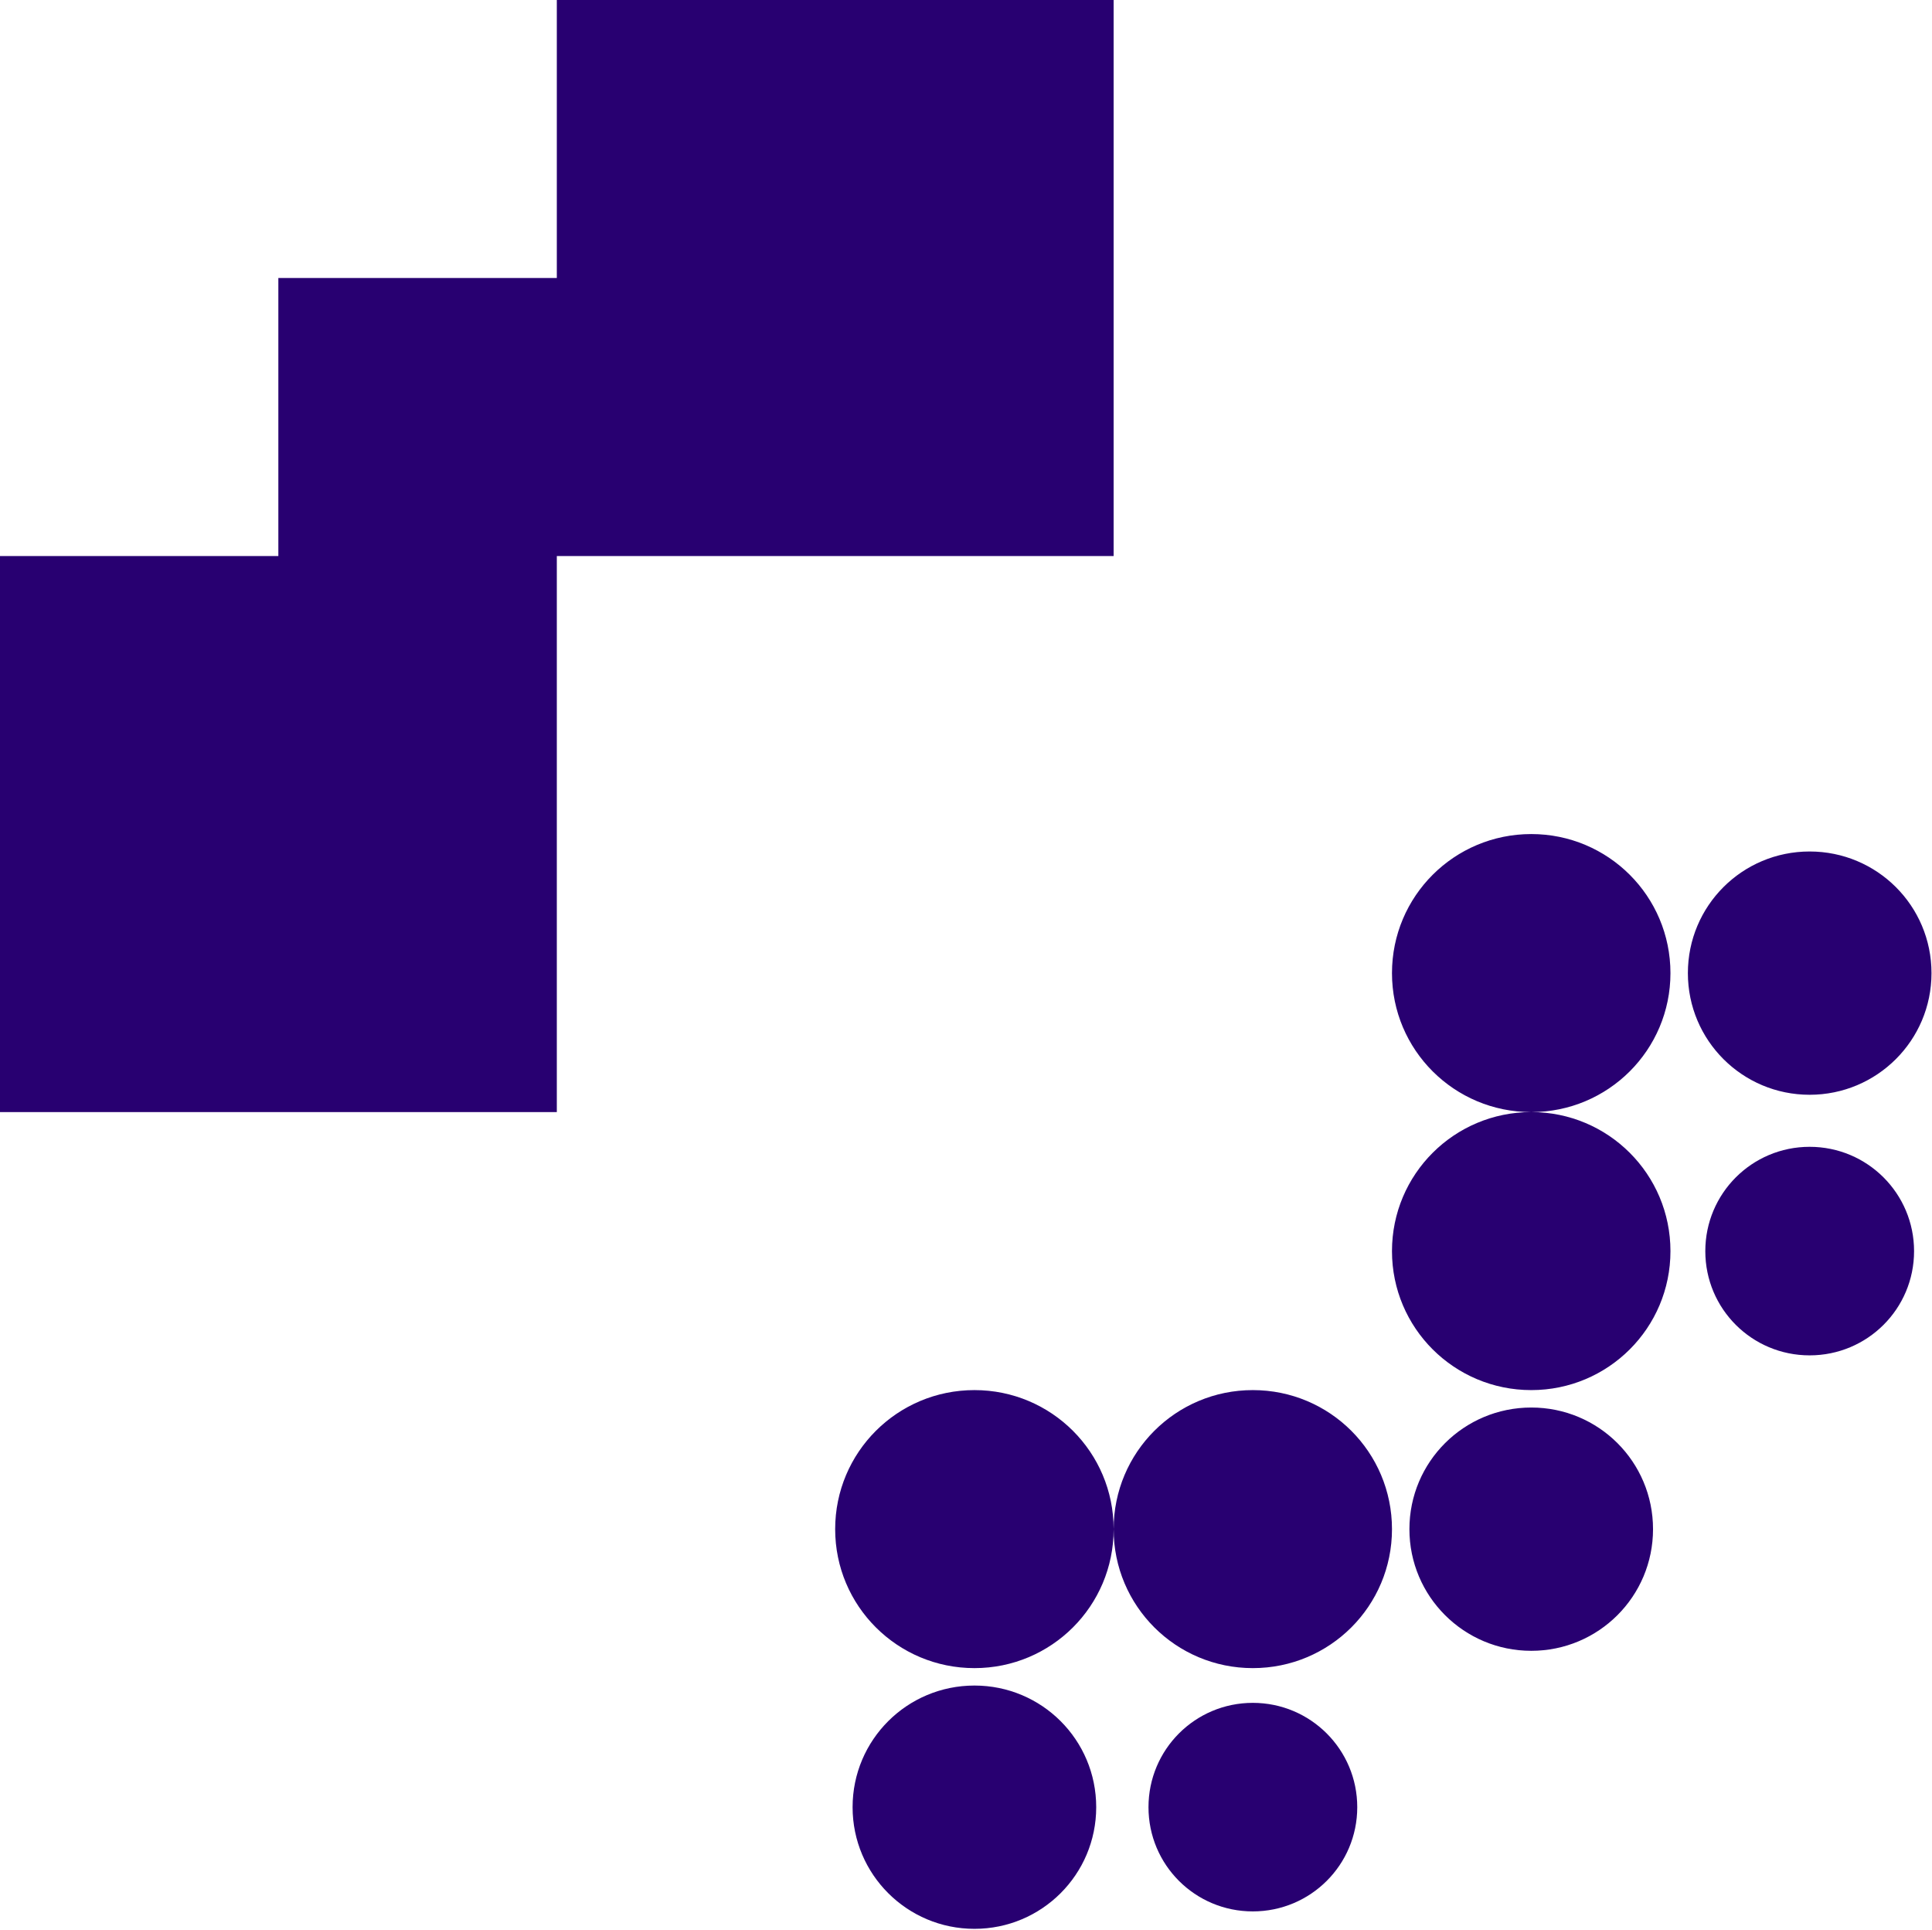 <?xml version="1.0" ?>
<svg xmlns="http://www.w3.org/2000/svg" version="1.2" viewBox="0 0 1552 1550">
	<style>
		.s0 { fill: #280071 } 
	</style>
	<path id="Layer" class="s0" d="m894.6 446.6v-446.6h-447.3v223.3h-223.7v223.3h-223.6v446.6h447.3v-446.6zm-111.8 893.2c-61.9 0-111.9-49.9-111.9-111.6 0-61.8 50-111.7 111.9-111.7 61.8 0 111.8 49.9 111.8 111.7 0 61.7-50 111.6-111.8 111.6zm223.6 0c-61.8 0-111.8-49.9-111.8-111.6 0-61.8 50-111.7 111.8-111.7 61.9 0 111.8 49.9 111.8 111.7 0 61.7-49.9 111.6-111.8 111.6zm223.7-13.9c-54.1 0-97.9-43.7-97.9-97.7 0-54.1 43.8-97.7 97.9-97.7 54.1 0 97.8 43.6 97.8 97.7 0 54-43.7 97.7-97.8 97.7zm-447.3 223.3c-54.1 0-97.9-43.7-97.9-97.7 0-54.1 43.8-97.7 97.9-97.7 54.1 0 97.8 43.6 97.8 97.7 0 54-43.7 97.7-97.8 97.7zm223.6-14c-46.4 0-83.8-37.4-83.8-83.7 0-46.3 37.4-83.8 83.8-83.8 46.4 0 83.9 37.5 83.9 83.8 0 46.3-37.5 83.7-83.9 83.7zm223.7-642c-61.9 0-111.9-49.9-111.9-111.6 0-61.8 50-111.7 111.9-111.7 61.8 0 111.8 49.9 111.8 111.7 0 61.7-50 111.6-111.8 111.6zm223.6-13.9c-54.1 0-97.8-43.7-97.8-97.7 0-54.1 43.7-97.7 97.8-97.7 54.1 0 97.9 43.6 97.9 97.7 0 54-43.8 97.7-97.9 97.7zm-223.6 237.2c-61.9 0-111.9-49.9-111.9-111.6 0-61.8 50-111.7 111.9-111.7 61.8 0 111.8 49.9 111.8 111.7 0 61.7-50 111.6-111.8 111.6zm223.6-27.9c-46.4 0-83.8-37.4-83.8-83.7 0-46.3 37.4-83.8 83.8-83.8 46.4 0 83.9 37.5 83.9 83.8 0 46.3-37.5 83.7-83.9 83.7z"/>
</svg>